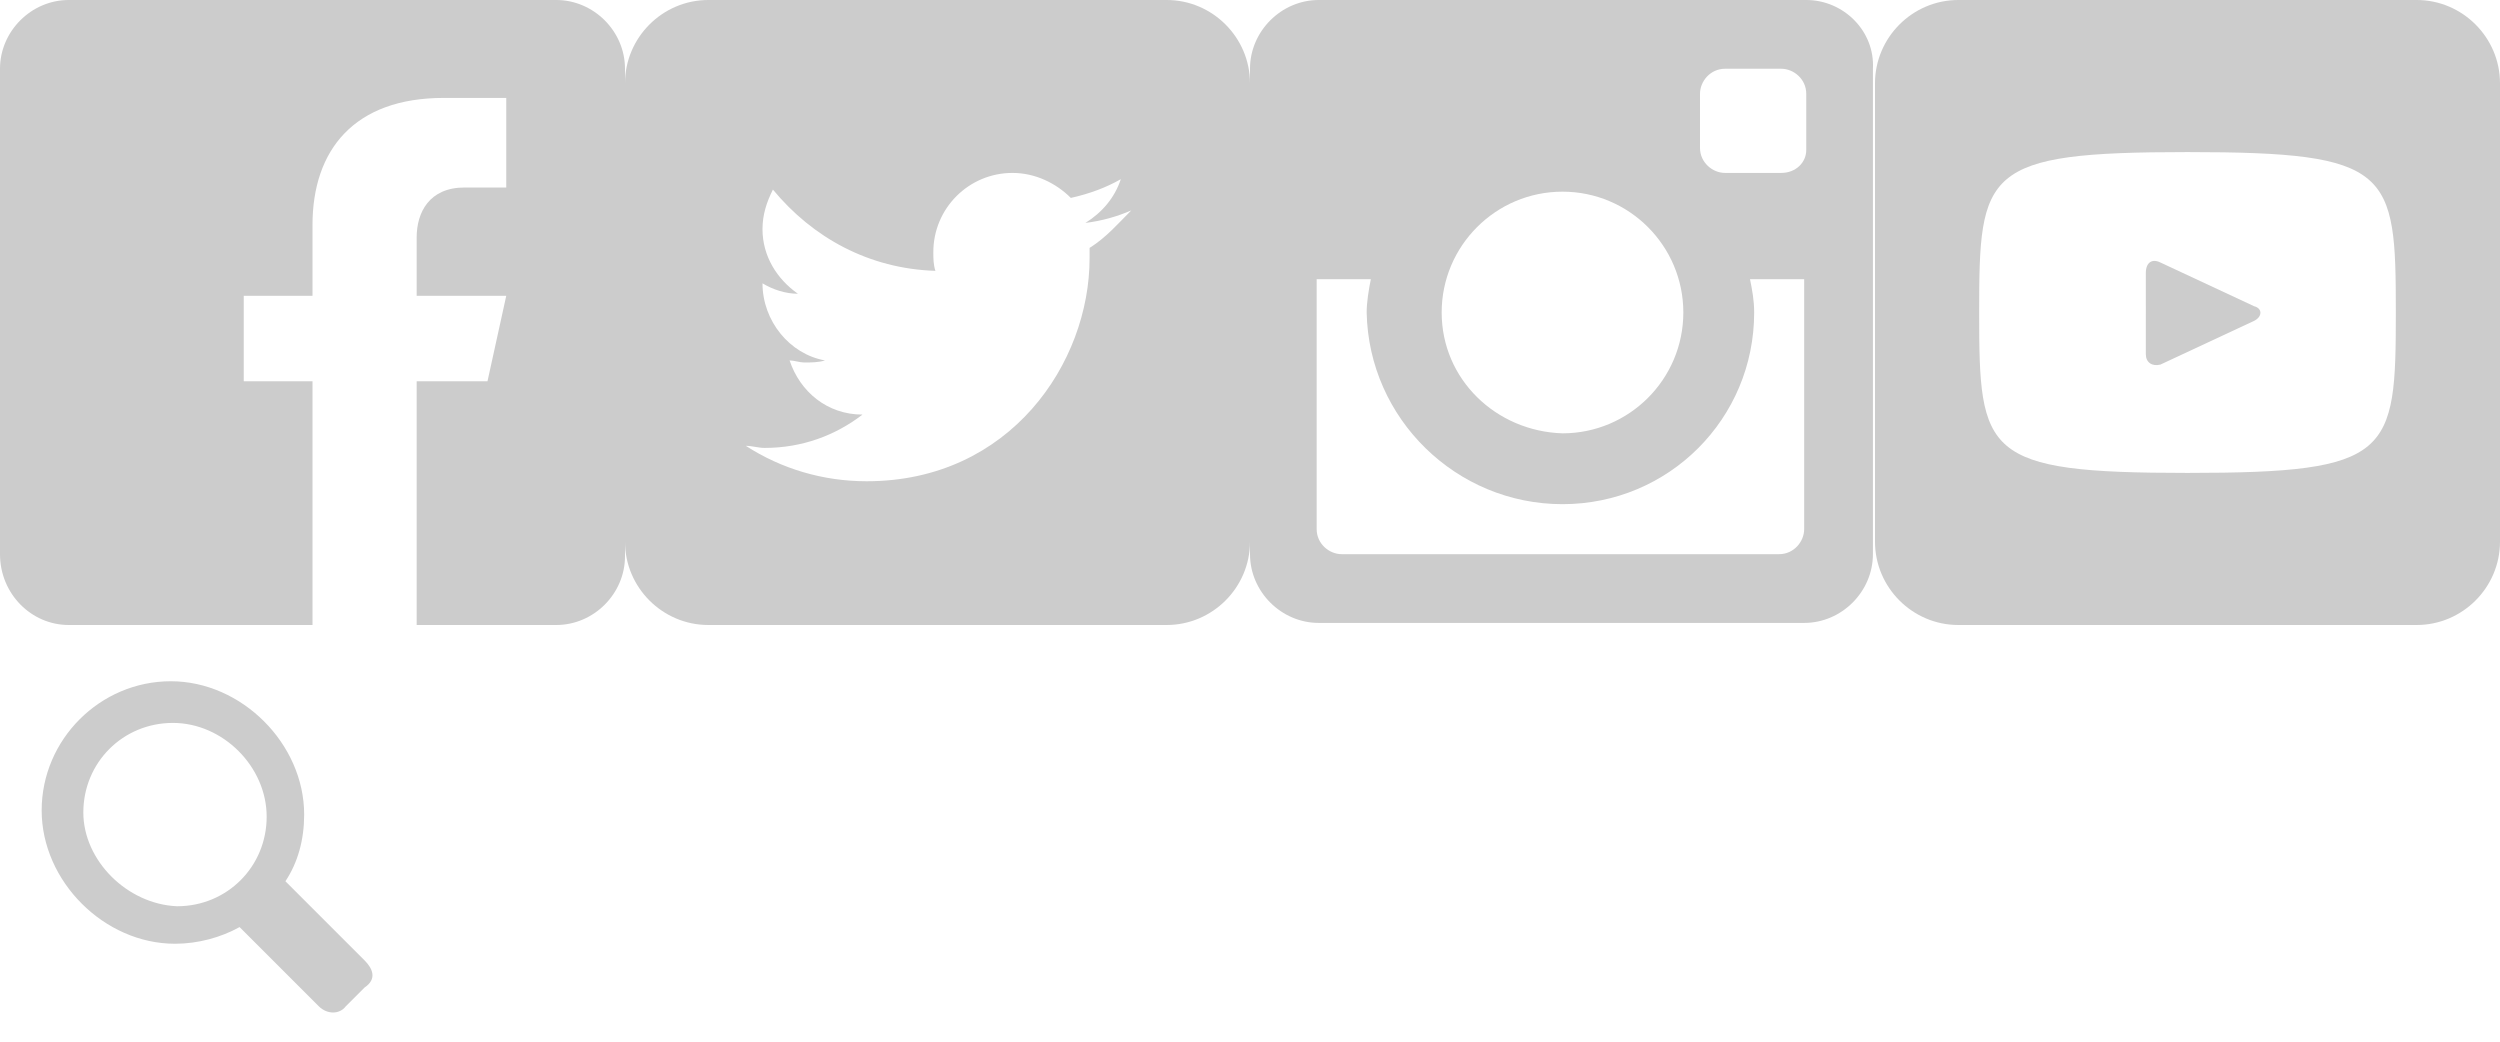 <?xml version="1.0" encoding="utf-8"?>
<!-- Generator: Adobe Illustrator 19.2.0, SVG Export Plug-In . SVG Version: 6.00 Build 0)  -->
<svg version="1.1" id="Layer_1" xmlns="http://www.w3.org/2000/svg" xmlns:xlink="http://www.w3.org/1999/xlink" x="0px" y="0px"
	 viewBox="0 0 120 50" style="enable-background:new 0 0 120 50;" xml:space="preserve">
<style type="text/css">
	.st0{fill:#CCCCCC;}
</style>
<path class="st0" d="M26.7,0H3.3C1.5,0,0,1.5,0,3.3v23.3C0,28.5,1.5,30,3.3,30H15V18.3h-3.3v-4.1H15v-3.4c0-3.6,2-6.1,6.3-6.1l3,0V9
	h-2c-1.7,0-2.3,1.2-2.3,2.4v2.8h4.3l-0.9,4.1H20V30h6.7c1.8,0,3.3-1.5,3.3-3.3V3.3C30,1.5,28.5,0,26.7,0z"/>
<path class="st0" d="M86.7,0H63.3C61.5,0,60,1.5,60,3.3v23.3c0,1.8,1.5,3.3,3.3,3.3h23.3c1.8,0,3.3-1.5,3.3-3.3V3.3
	C90,1.5,88.5,0,86.7,0z M75,24.2c5.1,0,9.2-4.1,9.2-9.2c0-0.6-0.1-1.1-0.2-1.6h2.6v12c0,0.6-0.5,1.2-1.2,1.2h-21
	c-0.6,0-1.2-0.5-1.2-1.2v-12h2.6c-0.1,0.5-0.2,1.1-0.2,1.6C65.7,20.1,69.9,24.2,75,24.2z M69.2,15c0-3.2,2.6-5.8,5.8-5.8
	c3.2,0,5.8,2.6,5.8,5.8s-2.6,5.8-5.8,5.8C71.8,20.7,69.2,18.2,69.2,15z M85.5,8.3h-2.7c-0.6,0-1.2-0.5-1.2-1.2V4.5
	c0-0.6,0.5-1.2,1.2-1.2h2.7c0.6,0,1.2,0.5,1.2,1.2v2.7C86.7,7.8,86.2,8.3,85.5,8.3z"/>
<path class="st0" d="M56,0H34c-2.2,0-4,1.8-4,4v22c0,2.2,1.8,4,4,4h22c2.2,0,4-1.8,4-4V4C60,1.8,58.2,0,56,0z M52.3,11.9
	c0,0.2,0,0.3,0,0.5c0,5-3.8,10.7-10.7,10.7c-2.1,0-4.1-0.6-5.8-1.7c0.3,0,0.6,0.1,0.9,0.1c1.8,0,3.4-0.6,4.7-1.6
	c-1.7,0-3-1.1-3.5-2.6c0.2,0,0.5,0.1,0.7,0.1c0.3,0,0.7,0,1-0.1c-1.7-0.3-3-1.9-3-3.7c0,0,0,0,0,0c0.5,0.3,1.1,0.5,1.7,0.5
	c-1-0.7-1.7-1.8-1.7-3.1c0-0.7,0.2-1.3,0.5-1.9c1.9,2.3,4.6,3.8,7.8,3.9c-0.1-0.3-0.1-0.6-0.1-0.9c0-2.1,1.7-3.8,3.8-3.8
	c1.1,0,2.1,0.5,2.8,1.2c0.9-0.2,1.7-0.5,2.4-0.9c-0.3,0.9-0.9,1.6-1.7,2.1c0.8-0.1,1.5-0.3,2.2-0.6C53.7,10.7,53.1,11.4,52.3,11.9z"
	/>
<g>
	<path class="st0" d="M108.2,14.7l-4.5-2.1c-0.4-0.2-0.7,0-0.7,0.5V17c0,0.4,0.3,0.6,0.7,0.5l4.5-2.1
		C108.6,15.2,108.6,14.8,108.2,14.7z"/>
	<path class="st0" d="M116,0H94c-2.2,0-4,1.8-4,4v22c0,2.2,1.8,4,4,4h22c2.2,0,4-1.8,4-4V4C120,1.8,118.2,0,116,0z M105,22.7
		c-9.8,0-10-0.9-10-7.7s0.2-7.7,10-7.7s10,0.9,10,7.7S114.8,22.7,105,22.7z"/>
</g>
<path class="st0" d="M17.5,46.1l-3.8-3.8c0.6-0.9,0.9-2,0.9-3.2c0-3.4-3-6.4-6.4-6.4c-3.4,0-6.2,2.8-6.2,6.2c0,3.4,3,6.4,6.4,6.4
	c1.1,0,2.2-0.3,3.1-0.8l3.8,3.8c0.4,0.4,1,0.4,1.3,0l0.9-0.9C18.1,47,17.9,46.5,17.5,46.1z M4,39c0-2.4,1.9-4.3,4.3-4.3
	c2.4,0,4.5,2.1,4.5,4.5c0,2.4-1.9,4.3-4.3,4.3C6.1,43.4,4,41.3,4,39z"/>
</svg>
